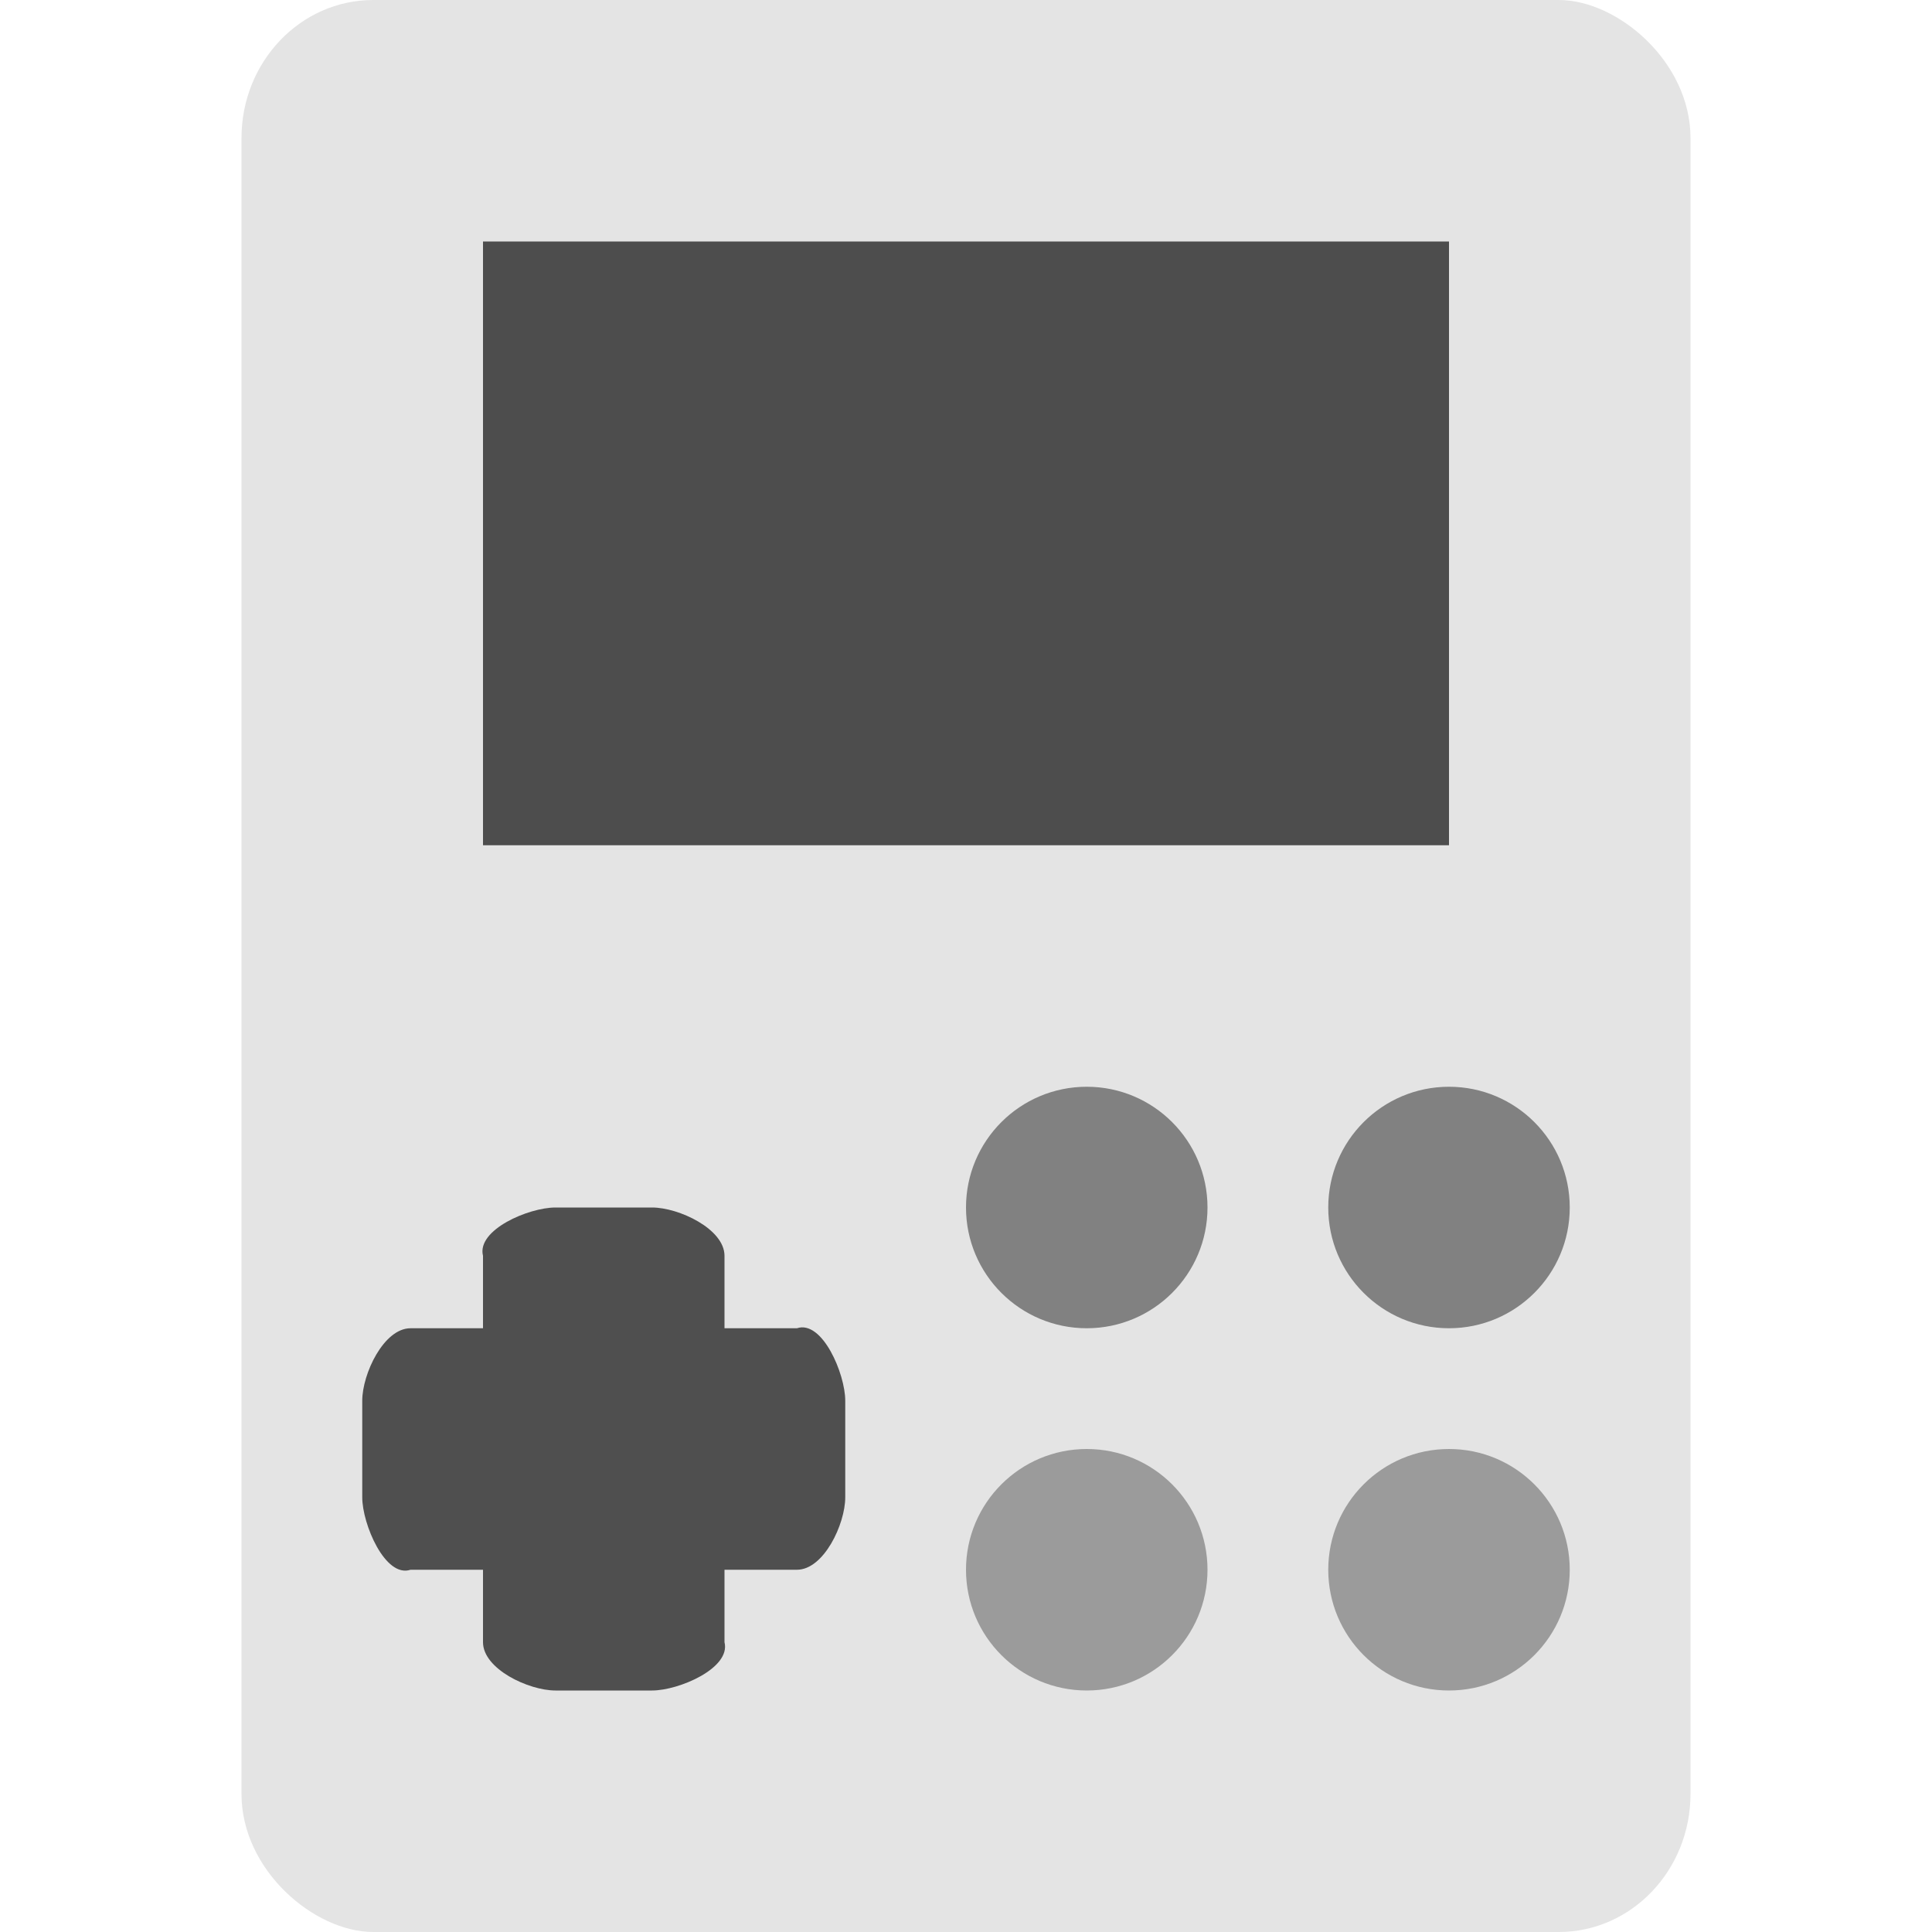 <svg xmlns="http://www.w3.org/2000/svg" width="16" height="16" version="1">
 <rect fill="#e4e4e4" width="16" height="12" x="-16" y="-14" rx="1.143" ry="1.091" transform="matrix(0,-1,-1,0,0,0)"/>
 <rect fill="#4d4d4d" fill-rule="evenodd" stroke-miterlimit="3.429" width="8" height="5" x="4" y="2" rx="0" ry="0"/>
 <path fill="#4f4f4f" d="m4.6 10c-0.222 0-0.654 0.185-0.6 0.4l-2e-7 0.6h-0.6c-0.222 0-0.4 0.378-0.4 0.6v0.8c-1e-7 0.222 0.19 0.67 0.4 0.6h0.6v0.6c0 0.222 0.378 0.4 0.6 0.4h0.8c0.222 0 0.654-0.185 0.6-0.4v-0.6h0.6c0.222-0 0.4-0.378 0.4-0.6v-0.8c0-0.222-0.19-0.67-0.4-0.6h-0.6v-0.6c0-0.222-0.378-0.4-0.6-0.4z"/>
 <circle fill="#818181" cx="9" cy="10" r="1"/>
 <circle fill="#9b9b9b" cx="9" cy="13" r="1"/>
 <circle fill="#818181" cx="12" cy="10" r="1"/>
 <circle fill="#9b9b9b" cx="12" cy="13" r="1"/>
</svg>

